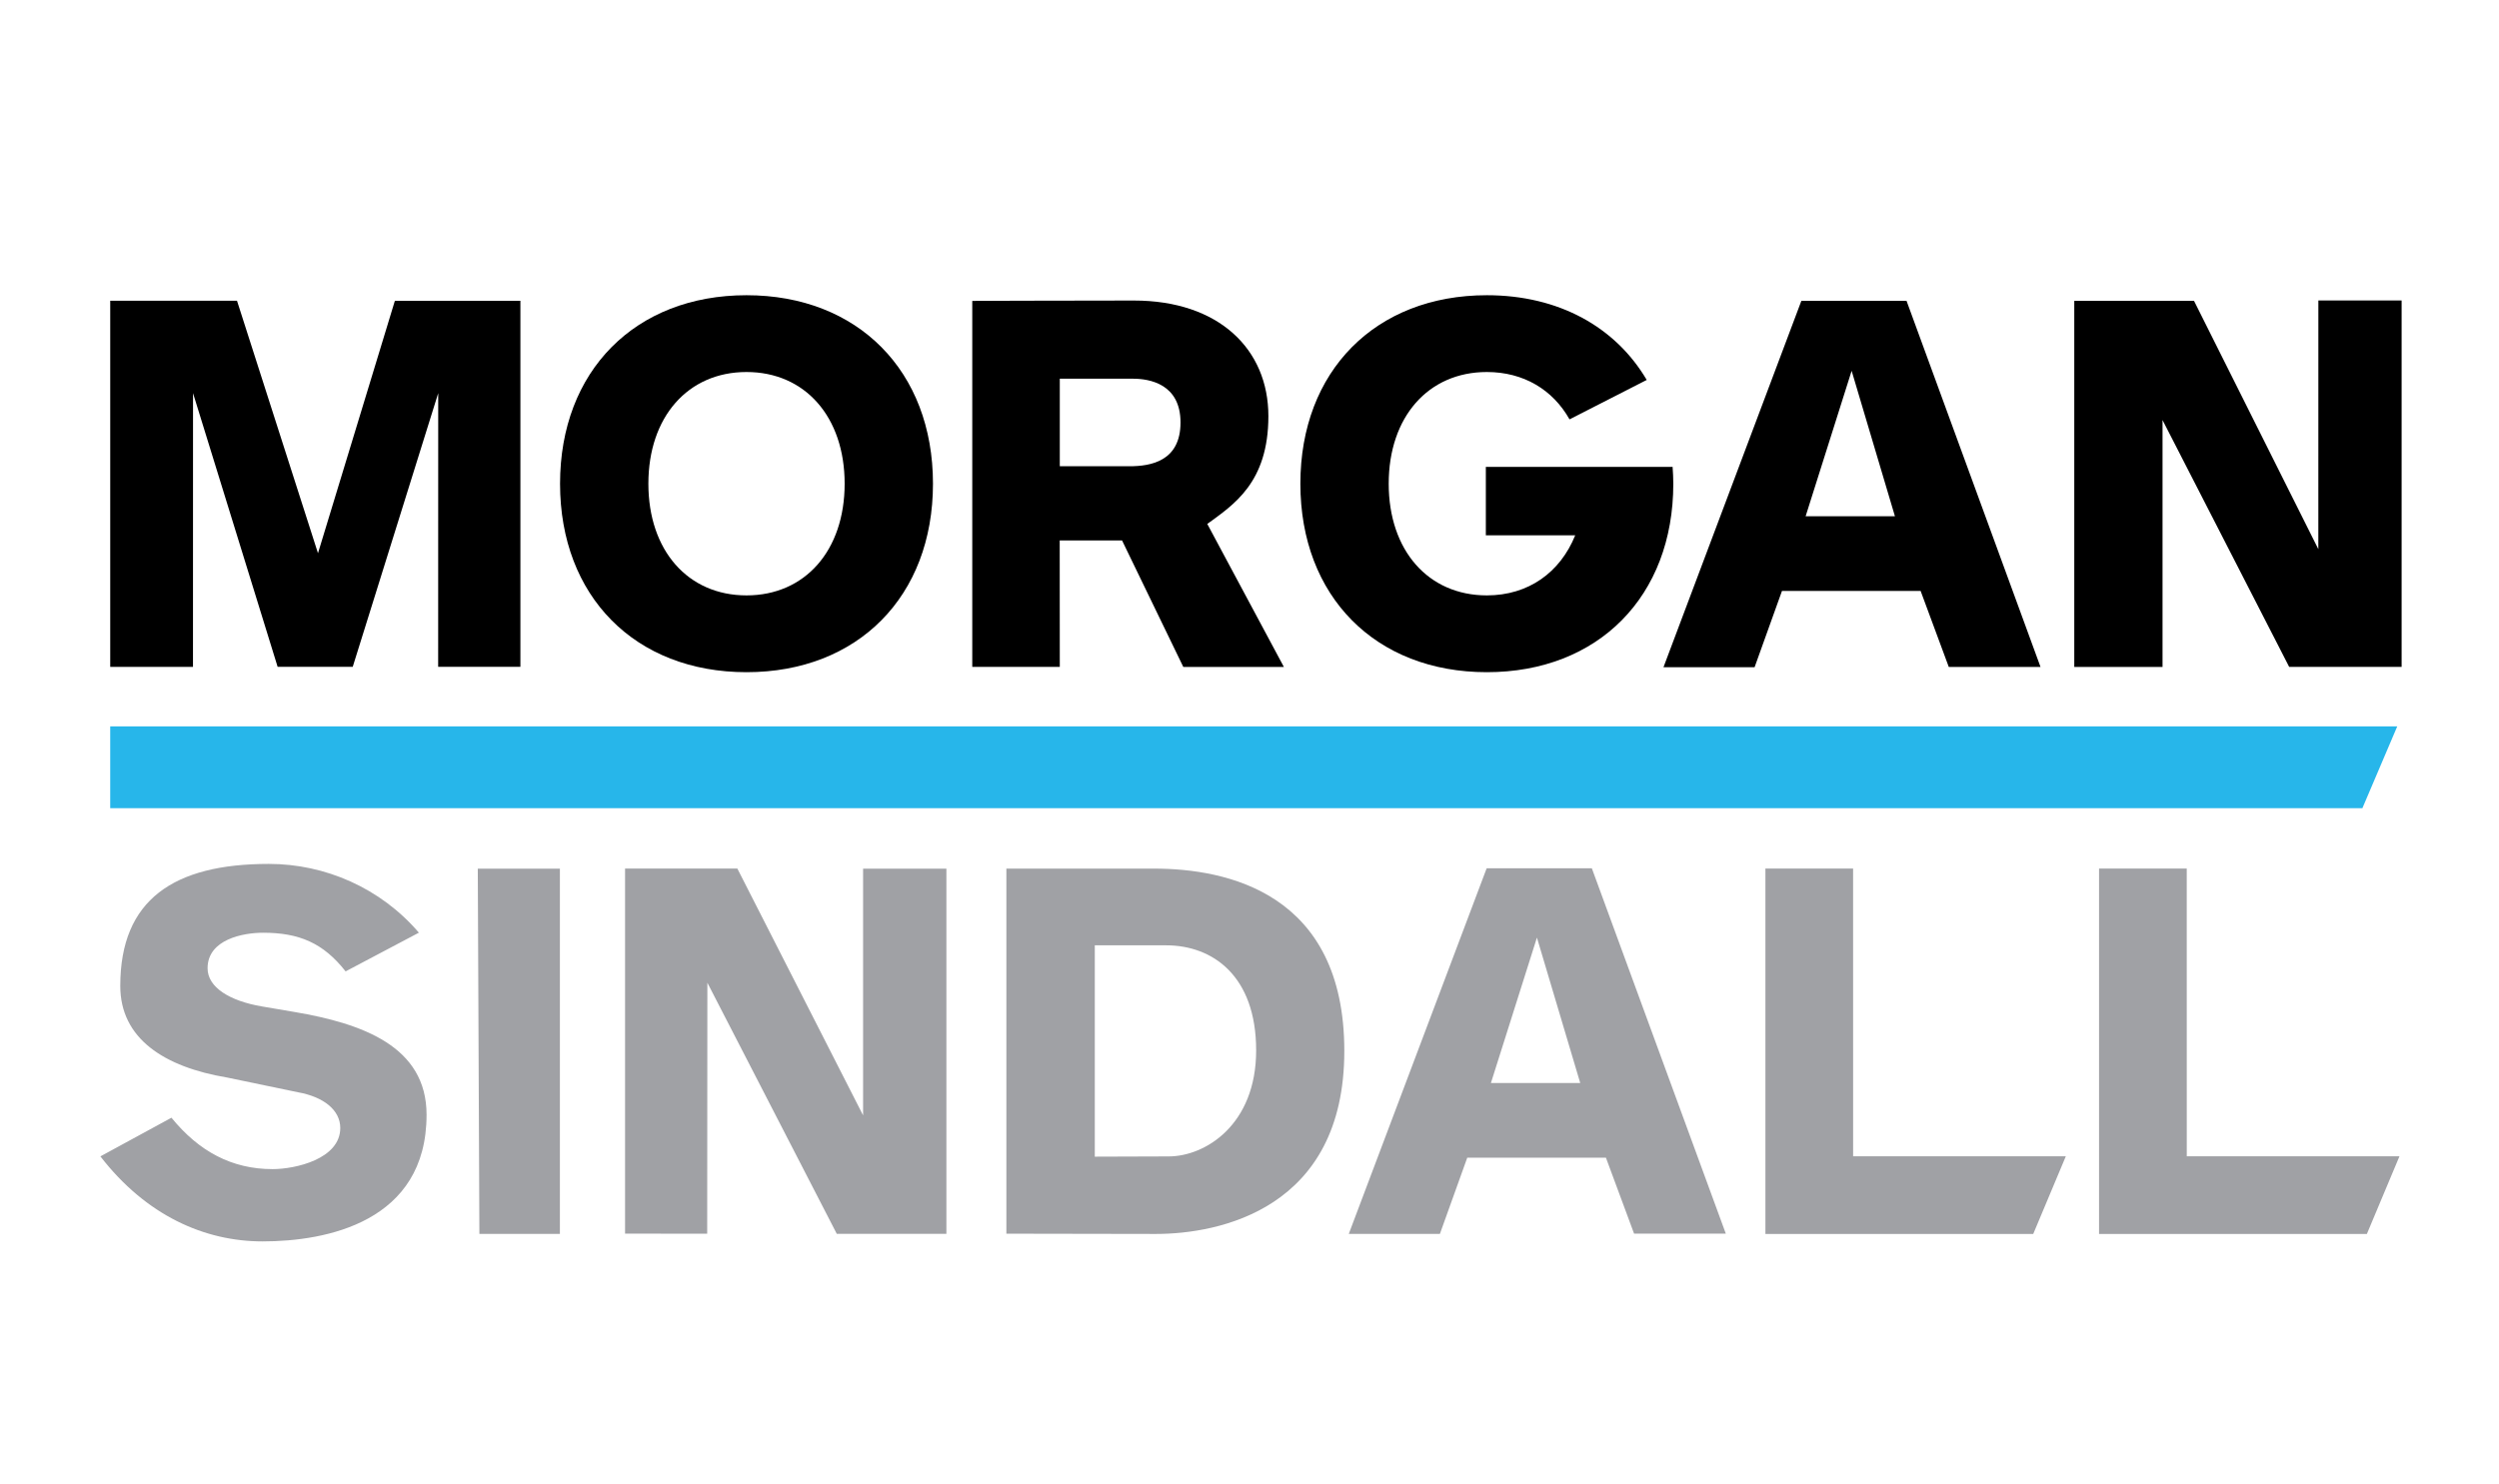 <?xml version="1.0" encoding="UTF-8" standalone="no"?>
<svg
   xmlns:dc="http://purl.org/dc/elements/1.1/"
   xmlns:cc="http://creativecommons.org/ns#"
   xmlns:rdf="http://www.w3.org/1999/02/22-rdf-syntax-ns#"
   xmlns:svg="http://www.w3.org/2000/svg"
   xmlns="http://www.w3.org/2000/svg"
   viewBox="0 0 220.613 131.067"
   height="131.067"
   width="220.613"
   xml:space="preserve"
   id="svg2"
   version="1.1"><defs
     id="defs6"><clipPath
       id="clipPath50"
       clipPathUnits="userSpaceOnUse"><path
         id="path48"
         d="M 0,98.3 H 165.46 V 0 H 0 Z" /></clipPath></defs><g
     transform="matrix(1.333,0,0,-1.333,0,131.067)"
     id="g10"><g
       transform="translate(7.299,44.787)"
       id="g12"><path
         id="path14"
         style="fill:#27b6ea;fill-opacity:1;fill-rule:nonzero;stroke:none"
         d="M 0,0 V 5.42 H 151.464 L 149.155,0 Z" /></g><g
       transform="translate(26.151,78.398)"
       id="g16"><path
         id="path18"
         style="fill:#000000;fill-opacity:1;fill-rule:nonzero;stroke:none"
         d="M 0,0 H 8.313 V -24.245 H 2.867 l 0.004,18.128 -5.662,-18.131 h -4.973 l -5.603,18.131 -0.003,-18.134 h -5.481 V 0.003 h 8.396 l 5.363,-16.724 z" /></g><g
       transform="translate(159.052,78.419)"
       id="g20"><path
         id="path22"
         style="fill:#000000;fill-opacity:1;fill-rule:nonzero;stroke:none"
         d="m 0,0 v -24.27 h -7.448 l -8.386,16.349 v -16.355 l -5.845,0.001 v 24.251 h 7.93 L -5.516,-16.473 -5.514,0 Z" /></g><g
       transform="translate(57.16,40.78)"
       id="g24"><path
         id="path26"
         style="fill:#a0a1a5;fill-opacity:1;fill-rule:nonzero;stroke:none"
         d="m 0,0 h 5.517 v -24.191 l -7.259,-0.001 -8.571,16.635 -0.012,-16.626 -5.439,0.006 V 0.01 h 7.435 L 0,-16.342 Z" /></g><g
       transform="translate(98.739,26.581)"
       id="g28"><path
         id="path30"
         style="fill:#a0a1a5;fill-opacity:1;fill-rule:nonzero;stroke:none"
         d="M 0,0 H 5.915 L 3.047,9.632 Z M -0.282,14.224 H 6.684 L 15.556,-9.978 H 9.481 L 7.616,-4.945 H -1.566 L -3.38,-9.998 h -6.034 z" /></g><g
       transform="translate(116.918,16.582)"
       id="g32"><path
         id="path34"
         style="fill:#a0a1a5;fill-opacity:1;fill-rule:nonzero;stroke:none"
         d="M 0,0 V 24.208 H 5.807 L 5.809,5.144 H 19.895 L 17.737,0 Z" /></g><g
       transform="translate(37.08,40.781)"
       id="g36"><path
         id="path38"
         style="fill:#a0a1a5;fill-opacity:1;fill-rule:nonzero;stroke:none"
         d="M 0,0 V -24.197 H -5.332 L -5.438,0 Z" /></g><g
       transform="translate(139.014,16.582)"
       id="g40"><path
         id="path42"
         style="fill:#a0a1a5;fill-opacity:1;fill-rule:nonzero;stroke:none"
         d="M 0,0 V 24.208 H 5.807 L 5.809,5.144 H 19.895 L 17.737,0 Z" /></g><g
       id="g44"><g
         clip-path="url(#clipPath50)"
         id="g46"><g
           transform="translate(83.191,28.741)"
           id="g52"><path
             id="path54"
             style="fill:#a0a1a5;fill-opacity:1;fill-rule:nonzero;stroke:none"
             d="m 0,0 c 0,4.942 -2.881,6.961 -5.96,6.961 -0.809,0 -4.726,0 -4.726,0 v -14 c 0,0 3.006,0.016 4.895,0.016 C -3.381,-7.023 0,-4.942 0,0 m -6.639,-12.159 -9.903,0.017 v 24.185 h 9.776 c 4.814,0 12.605,-1.603 12.605,-12.081 0,-10.478 -8.298,-12.121 -12.478,-12.121" /></g><g
           transform="translate(119.581,64.125)"
           id="g56"><path
             id="path58"
             style="fill:#000000;fill-opacity:1;fill-rule:nonzero;stroke:none"
             d="M 0,0 H 5.915 L 3.047,9.636 Z M -0.282,14.27 H 6.684 L 15.556,-9.982 H 9.481 l -1.865,5.035 h -9.182 l -1.814,-5.055 h -6.034 z" /></g><g
           transform="translate(78.182,70.338)"
           id="g60"><path
             id="path62"
             style="fill:#000000;fill-opacity:1;fill-rule:nonzero;stroke:none"
             d="m 0,0 c 0,2.555 -2.053,2.9 -3.151,2.9 h -4.844 v -5.8 h 4.612 C -1.95,-2.9 0,-2.555 0,0 m 1.773,-6.722 c 1.524,-2.844 5.072,-9.472 5.072,-9.472 H 0.184 c 0,0 -2.738,5.659 -4.055,8.378 h -4.13 c 0,0 0.006,-5.631 0.006,-8.376 h -5.797 V 8.053 c 0,0 5.08,0.025 10.705,0.025 5.625,0 8.906,-3.224 8.906,-7.657 0,-4.433 -2.332,-5.883 -4.046,-7.143" /></g><g
           transform="translate(49.439,58.883)"
           id="g64"><path
             id="path66"
             style="fill:#000000;fill-opacity:1;fill-rule:nonzero;stroke:none"
             d="m 0,0 c -3.883,0 -6.499,2.978 -6.499,7.399 0,4.421 2.616,7.399 6.499,7.399 3.883,0 6.499,-2.978 6.499,-7.399 C 6.499,2.978 3.883,0 0,0 m 0,19.885 c -7.378,0 -12.349,-5.026 -12.349,-12.486 0,-7.46 4.971,-12.486 12.349,-12.486 7.378,0 12.349,5.026 12.349,12.486 0,7.46 -4.971,12.486 -12.349,12.486" /></g><g
           transform="translate(110.772,67.379)"
           id="g68"><path
             id="path70"
             style="fill:#000000;fill-opacity:1;fill-rule:nonzero;stroke:none"
             d="m 0,0 0.008,0.016 h -0.009 -12.368 v -4.532 h 5.919 c -0.996,-2.457 -3.093,-3.98 -5.853,-3.98 -3.883,0 -6.499,2.978 -6.499,7.399 0,4.42 2.616,7.399 6.499,7.399 2.435,0 4.37,-1.173 5.476,-3.137 l 5.113,2.612 c -2.065,3.501 -5.818,5.612 -10.589,5.612 -7.378,0 -12.349,-5.026 -12.349,-12.486 0,-7.46 4.971,-12.486 12.349,-12.486 7.378,0 12.349,5.026 12.349,12.486 C 0.046,-0.724 0.025,-0.361 0,0" /></g><g
           transform="translate(11.355,24.282)"
           id="g72"><path
             id="path74"
             style="fill:#a0a1a5;fill-opacity:1;fill-rule:nonzero;stroke:none"
             d="m 0,0 c 1.823,-2.241 4.01,-3.406 6.701,-3.406 1.487,0 4.479,0.665 4.479,2.727 0,1.197 -1.125,2.066 -2.802,2.365 L 3.693,2.66 c -4.178,0.699 -7.083,2.58 -7.083,6.072 0,5.72 3.552,8.081 9.837,8.081 3.735,0 7.407,-1.596 9.939,-4.556 L 11.533,9.693 c -1.488,1.895 -3.092,2.561 -5.466,2.561 -1.298,0 -3.675,-0.429 -3.675,-2.354 0,-1.263 1.46,-2.166 3.612,-2.531 L 8.156,7.003 c 4.495,-0.765 8.739,-2.282 8.739,-6.805 0,-7.117 -6.65,-8.392 -10.859,-8.392 -3.83,0 -7.704,1.702 -10.742,5.633 z" /></g></g></g></g></svg>